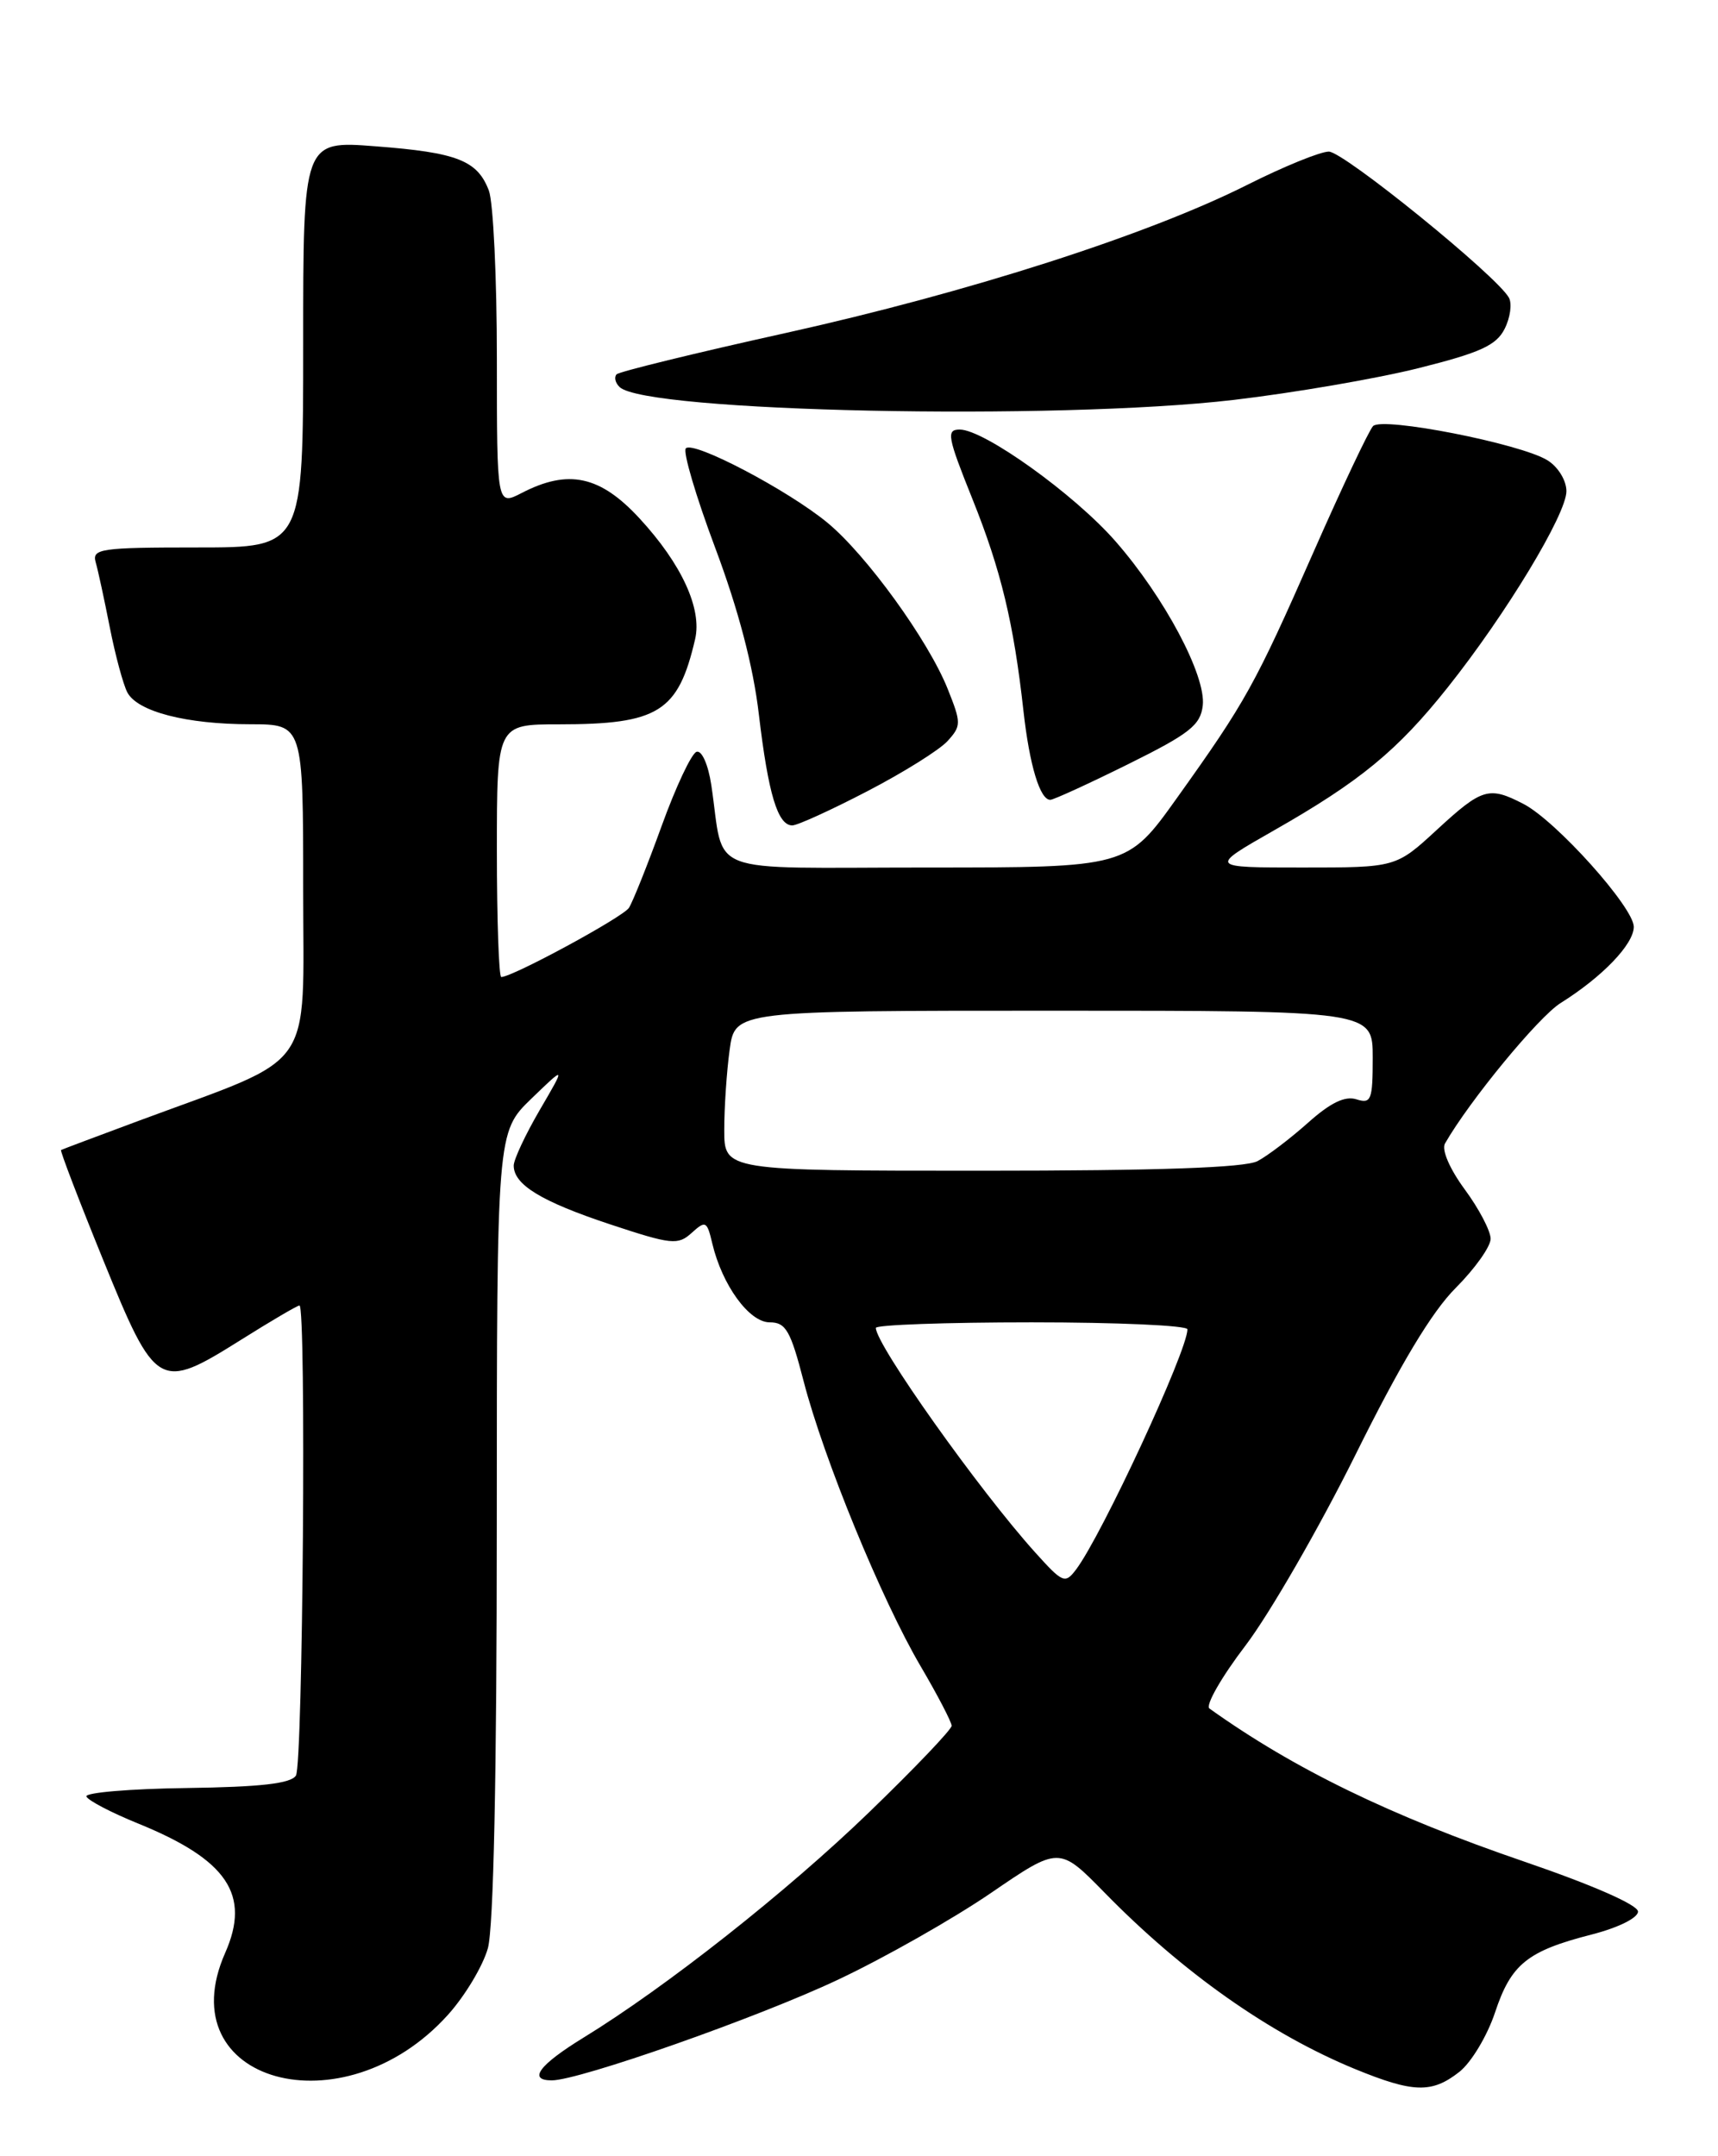 <?xml version="1.0" encoding="UTF-8" standalone="no"?>
<!DOCTYPE svg PUBLIC "-//W3C//DTD SVG 1.1//EN" "http://www.w3.org/Graphics/SVG/1.1/DTD/svg11.dtd" >
<svg xmlns="http://www.w3.org/2000/svg" xmlns:xlink="http://www.w3.org/1999/xlink" version="1.1" viewBox="0 0 204 256">
 <g >
 <path fill="currentColor"
d=" M 173.29 245.99 C 174.70 244.88 176.60 241.71 177.52 238.95 C 179.43 233.19 181.35 231.64 189.01 229.68 C 192.16 228.87 194.50 227.71 194.50 226.96 C 194.50 226.17 189.12 223.81 181.00 221.03 C 165.10 215.59 153.65 210.02 143.61 202.85 C 143.11 202.49 145.04 199.11 147.91 195.35 C 150.77 191.58 156.63 181.42 160.93 172.77 C 166.28 161.97 170.03 155.73 172.87 152.90 C 175.14 150.62 177.00 148.01 177.00 147.08 C 177.00 146.15 175.62 143.51 173.93 141.22 C 172.13 138.77 171.16 136.51 171.58 135.77 C 174.49 130.69 182.69 120.73 185.31 119.09 C 190.28 115.98 194.00 112.10 194.00 110.04 C 194.00 107.74 184.76 97.44 180.90 95.45 C 176.80 93.33 175.99 93.57 170.63 98.51 C 165.76 103.00 165.76 103.00 154.66 103.00 C 143.55 103.00 143.55 103.00 151.21 98.63 C 161.49 92.78 165.94 89.12 171.91 81.61 C 178.82 72.93 186.00 61.06 186.00 58.32 C 186.00 57.04 185.01 55.43 183.75 54.65 C 180.58 52.68 164.14 49.45 163.04 50.59 C 162.56 51.09 159.38 57.80 155.99 65.50 C 149.01 81.35 147.94 83.29 139.75 94.75 C 133.86 103.00 133.86 103.00 110.01 103.00 C 83.12 103.00 86.11 104.15 84.46 93.20 C 84.09 90.76 83.33 89.06 82.71 89.26 C 82.11 89.46 80.24 93.43 78.56 98.08 C 76.88 102.72 75.13 107.09 74.68 107.79 C 73.94 108.91 60.86 116.00 59.52 116.00 C 59.24 116.00 59.00 109.25 59.00 101.00 C 59.00 86.00 59.00 86.00 66.35 86.00 C 78.19 86.00 80.53 84.54 82.54 75.89 C 83.38 72.28 80.94 66.97 75.95 61.56 C 71.27 56.48 67.49 55.66 61.95 58.53 C 59.00 60.05 59.00 60.05 59.00 42.59 C 59.00 32.99 58.57 24.00 58.05 22.63 C 56.69 19.05 54.30 18.11 44.59 17.37 C 36.00 16.70 36.00 16.70 36.00 40.85 C 36.00 65.00 36.00 65.00 23.43 65.00 C 11.94 65.00 10.91 65.15 11.36 66.75 C 11.64 67.71 12.39 71.20 13.04 74.50 C 13.69 77.80 14.63 81.27 15.12 82.21 C 16.33 84.49 22.12 85.99 29.75 85.99 C 36.00 86.00 36.00 86.00 36.00 105.56 C 36.00 127.65 37.75 125.18 16.50 133.06 C 11.55 134.90 7.39 136.46 7.25 136.54 C 7.11 136.61 9.36 142.49 12.25 149.59 C 18.51 164.96 18.88 165.18 28.61 159.08 C 32.19 156.83 35.31 155.00 35.56 155.00 C 36.38 155.00 35.97 209.49 35.14 210.81 C 34.54 211.76 30.94 212.17 22.15 212.29 C 15.46 212.38 10.11 212.83 10.26 213.29 C 10.42 213.75 13.17 215.19 16.39 216.50 C 27.00 220.81 29.79 224.96 26.74 231.86 C 19.93 247.25 40.73 253.04 53.18 239.23 C 55.21 236.98 57.34 233.42 57.93 231.32 C 58.61 228.88 58.99 210.68 58.99 180.95 C 59.00 134.41 59.00 134.41 63.09 130.45 C 67.18 126.50 67.18 126.50 64.09 131.79 C 62.39 134.71 61.00 137.67 61.00 138.39 C 61.00 140.66 64.27 142.65 72.43 145.36 C 79.74 147.78 80.50 147.86 82.13 146.38 C 83.79 144.88 83.95 144.97 84.58 147.64 C 85.75 152.58 88.96 157.00 91.39 157.00 C 93.31 157.00 93.87 157.97 95.43 164.01 C 97.82 173.22 104.67 189.91 109.30 197.80 C 111.34 201.27 113.00 204.47 113.00 204.90 C 113.00 205.34 108.61 209.94 103.25 215.12 C 93.48 224.57 79.08 235.93 69.25 241.95 C 64.01 245.17 62.65 247.00 65.52 247.00 C 68.77 247.00 90.00 239.54 99.50 235.05 C 105.00 232.46 113.16 227.83 117.64 224.77 C 125.77 219.21 125.77 219.21 131.14 224.69 C 140.44 234.21 150.76 241.48 160.89 245.65 C 167.82 248.49 170.02 248.56 173.29 245.99 Z  M 102.99 93.94 C 107.29 91.71 111.57 89.03 112.52 87.98 C 114.15 86.18 114.15 85.84 112.53 81.79 C 110.23 76.03 102.87 65.87 98.25 62.06 C 93.57 58.20 82.36 52.31 81.44 53.23 C 81.06 53.60 82.63 58.92 84.92 65.03 C 87.68 72.39 89.44 79.09 90.11 84.83 C 91.23 94.29 92.35 98.00 94.08 98.00 C 94.69 98.00 98.70 96.17 102.99 93.94 Z  M 134.00 90.71 C 141.26 87.11 142.55 86.10 142.82 83.76 C 143.22 80.23 138.28 70.92 132.45 64.26 C 127.58 58.69 116.85 51.00 113.96 51.00 C 112.34 51.00 112.50 51.85 115.47 59.25 C 118.86 67.69 120.37 73.96 121.53 84.43 C 122.25 90.88 123.50 95.02 124.73 94.96 C 125.15 94.94 129.32 93.03 134.00 90.71 Z  M 146.50 47.48 C 153.65 46.64 163.54 44.94 168.48 43.70 C 175.78 41.87 177.69 41.00 178.67 39.03 C 179.34 37.70 179.56 36.04 179.17 35.34 C 177.71 32.73 159.55 18.00 157.79 18.00 C 156.78 18.00 152.43 19.77 148.12 21.94 C 136.29 27.89 114.97 34.73 93.28 39.54 C 82.57 41.91 73.55 44.12 73.22 44.44 C 72.90 44.77 73.05 45.45 73.57 45.95 C 76.60 48.92 125.40 49.95 146.50 47.48 Z  M 122.94 184.34 C 116.26 176.93 104.00 159.65 104.00 157.66 C 104.00 157.30 112.33 157.00 122.50 157.00 C 132.68 157.00 141.00 157.37 141.00 157.83 C 141.00 160.37 130.85 182.26 127.78 186.34 C 126.47 188.07 126.20 187.96 122.94 184.34 Z  M 86.00 134.14 C 86.00 131.47 86.29 127.19 86.64 124.64 C 87.27 120.00 87.27 120.00 125.14 120.00 C 163.00 120.00 163.00 120.00 163.00 125.57 C 163.00 130.62 162.82 131.08 161.06 130.52 C 159.70 130.09 157.97 130.93 155.31 133.31 C 153.21 135.18 150.52 137.23 149.32 137.86 C 147.81 138.64 137.57 139.00 116.57 139.00 C 86.00 139.00 86.00 139.00 86.00 134.14 Z "/>
</g>
</svg>